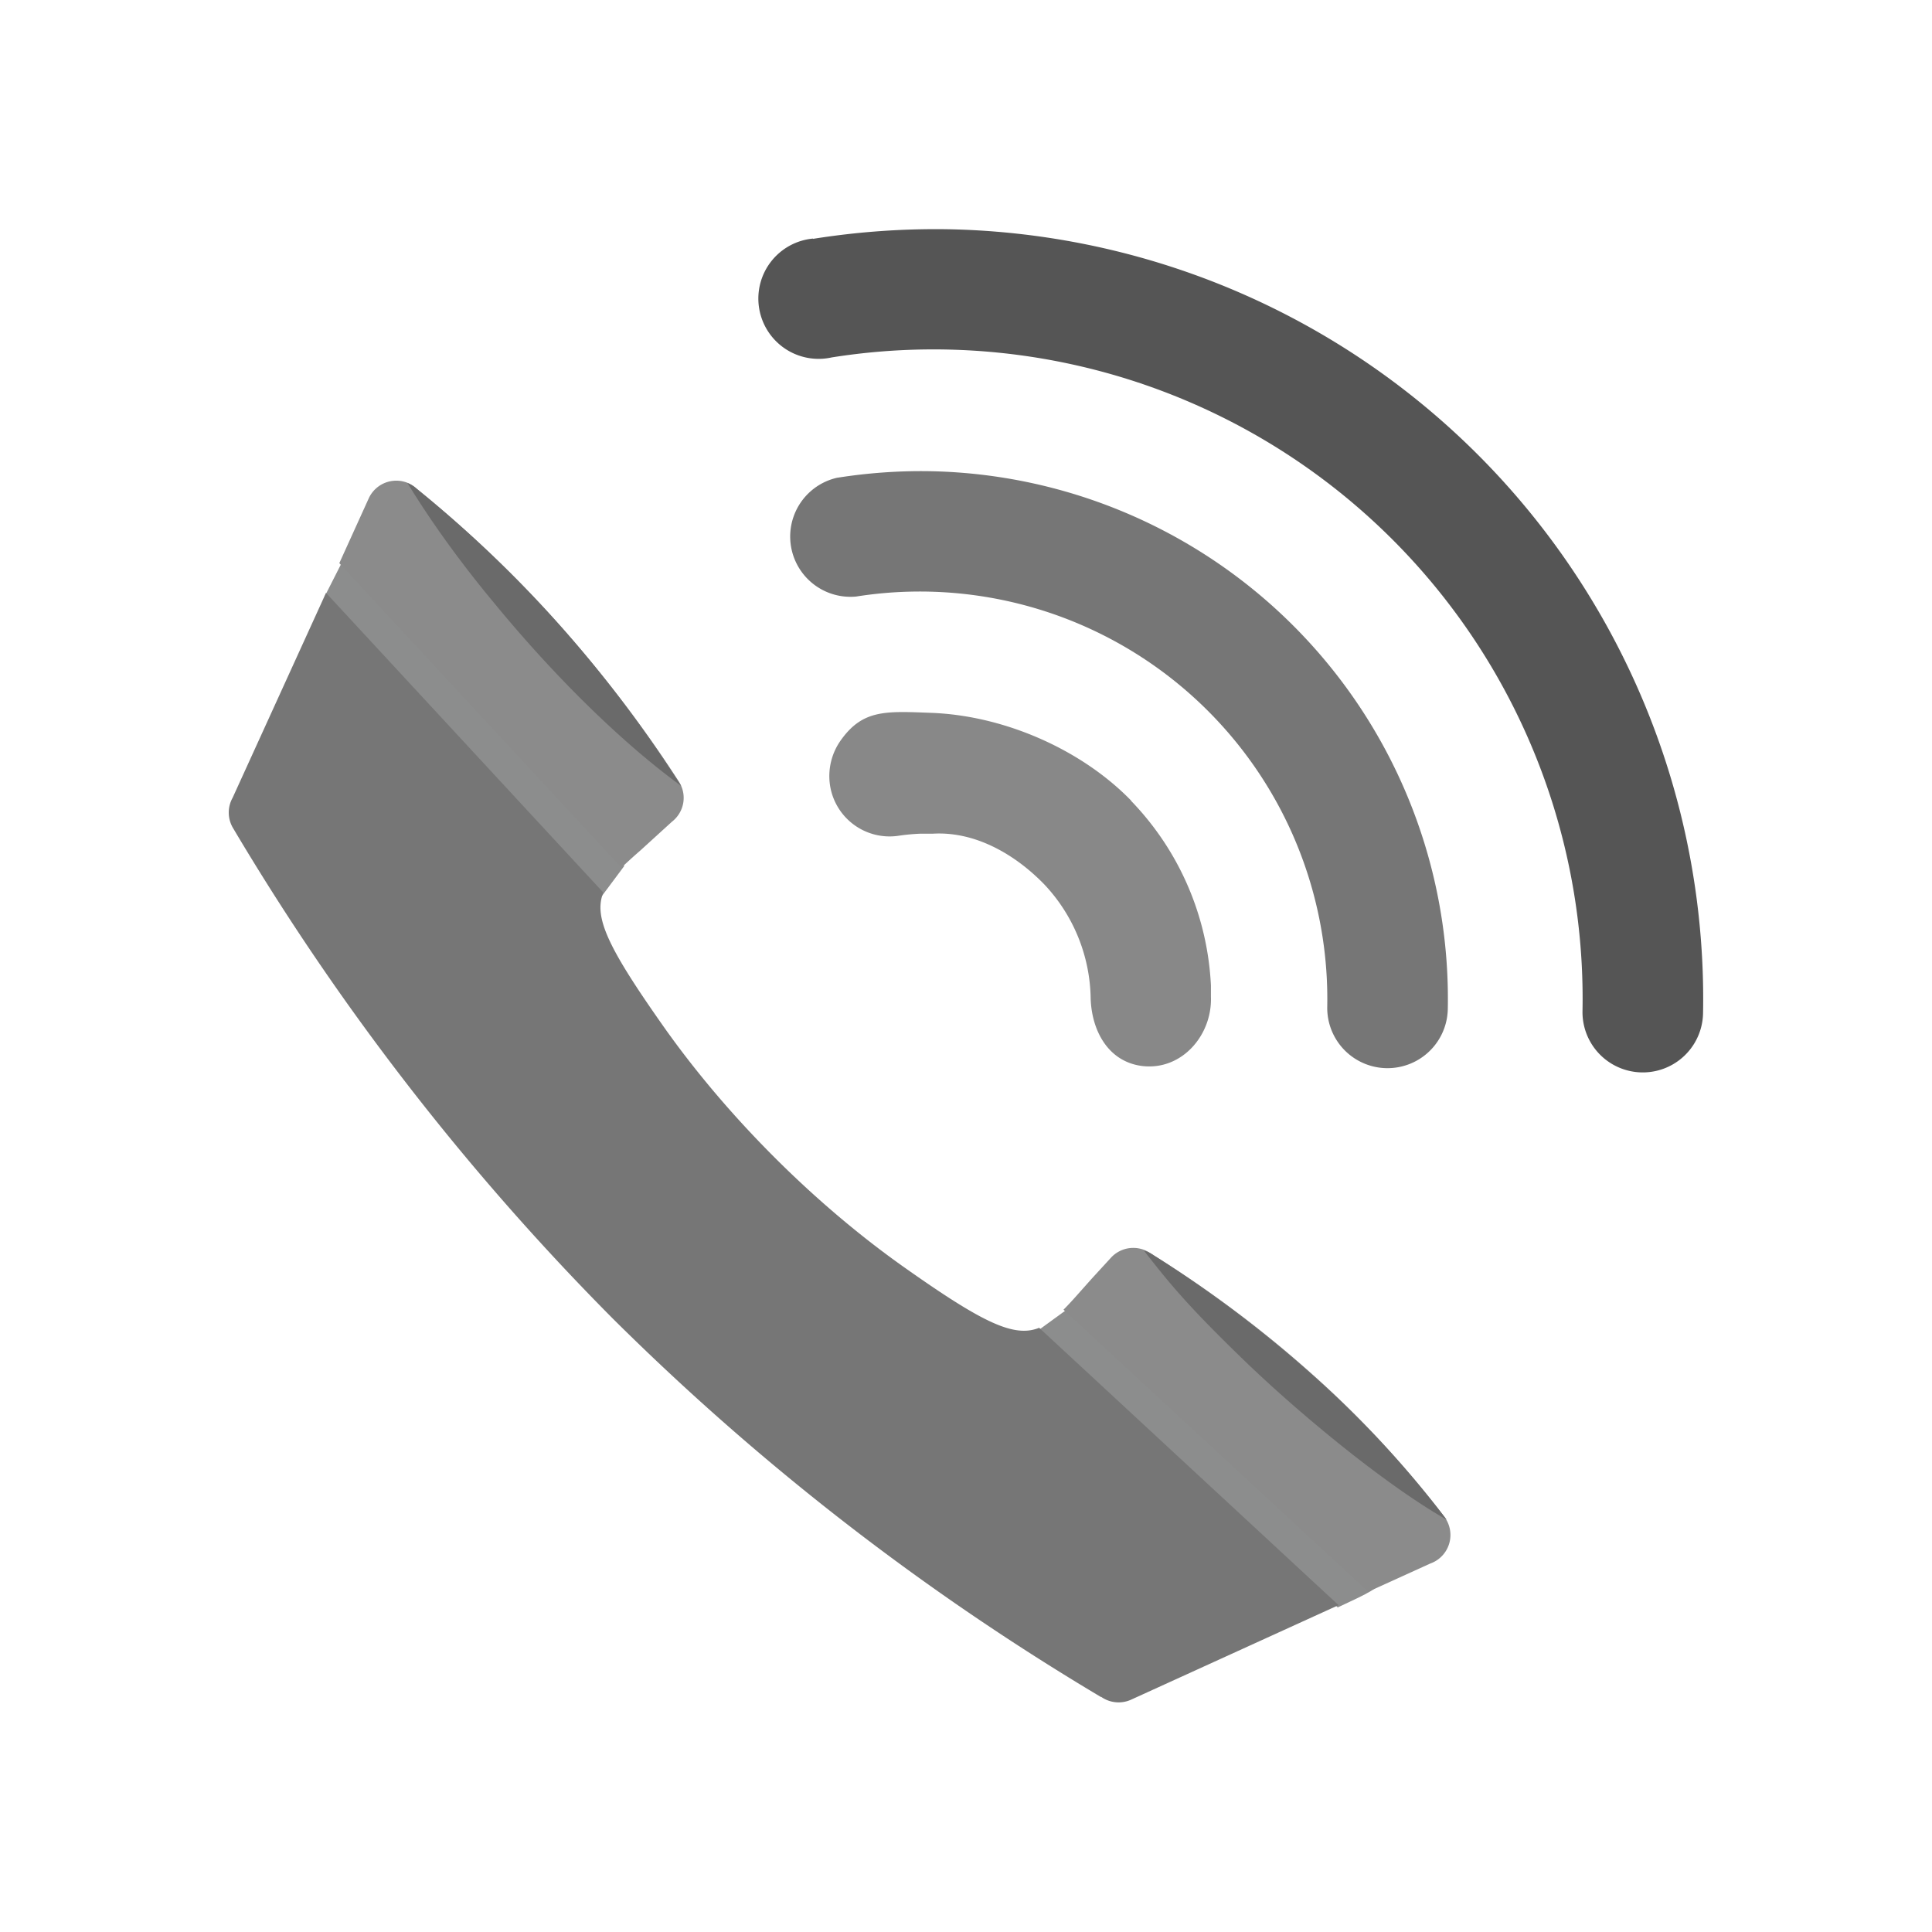<svg xmlns="http://www.w3.org/2000/svg" xml:space="preserve" width="655.359" height="655.359" style="shape-rendering:geometricPrecision;text-rendering:geometricPrecision;image-rendering:optimizeQuality;fill-rule:evenodd;clip-rule:evenodd" viewBox="0 0 6.827 6.827"><defs><style>.fil6{fill:#6a6a6a}.fil3{fill:#8c8d8d}.fil4{fill:#8b8b8b;fill-rule:nonzero}</style></defs><g id="Layer_x0020_1"><path d="M2.873.844A2.765 2.765 0 0 1 3.346.81a2.72 2.72 0 0 1 2.672 2.77.213.213 0 0 1-.426-.007 2.294 2.294 0 0 0-2.653-2.31.213.213 0 1 1-.066-.42z" style="fill:#555"/><path d="M2.96 1.688a1.895 1.895 0 0 1 .323-.023 1.865 1.865 0 0 1 1.833 1.9.213.213 0 0 1-.426-.007 1.44 1.44 0 0 0-1.665-1.45.213.213 0 0 1-.066-.42z" style="fill:#767676"/><path d="M3.997 2.83c.17.176.27.407.282.652v.04c.005.135-.102.261-.242.245-.123-.015-.18-.128-.183-.24a.6.6 0 0 0-.164-.402c-.102-.105-.243-.188-.394-.179h-.044a.71.71 0 0 0-.075.007.213.213 0 0 1-.244-.178.218.218 0 0 1 .038-.159c.078-.11.16-.103.321-.097.258.01.53.13.705.31z" style="fill:#888"/><g id="_525649712"><path id="_515882928" class="fil3" d="M4.727 5.68c.007-.004.142-.063.132-.072l-1.072-.993-.117.085 1.057.98z"/><path id="_525649976" class="fil3" d="m2.124 3.17.082-.11-.996-1.076-.064.126.98 1.057-.002.003z"/><path id="_525649904" class="fil4" d="M3.758 4.628c.019-.019.038-.04.06-.065l.041-.046.067-.073a.107.107 0 0 1 .14-.015c.203.126.39.266.563.42.175.155.333.325.475.511l-.085.065.085-.065a.107.107 0 0 1-.05.165l-.22.1a.09.09 0 0 0-.003-.004l-1.073-.993z"/><path id="_525649616" class="fil4" d="m1.199 1.99.104-.229a.107.107 0 0 1 .17-.034 4.464 4.464 0 0 1 .926 1.035c.03.047.019.108-.025.142l-.067.061-.045.041a1.902 1.902 0 0 0-.066.06L1.199 1.99z"/><path id="_525649832" d="M3.891 5.997a8.911 8.911 0 0 1-1.726-1.338A8.915 8.915 0 0 1 .824 2.927l.091-.055-.091.055a.107.107 0 0 1-.002-.108l.33-.724.98 1.059c-.036.088.02.2.216.478.112.158.244.313.388.457.143.143.298.275.456.387.28.198.391.252.48.216l1.058.98-.733.334-.045-.097.045.097a.107.107 0 0 1-.106-.01z" style="fill:#767676;fill-rule:nonzero"/><path id="_525649640" class="fil6" d="M1.97 2.2a4.24 4.24 0 0 0-.498-.473.107.107 0 0 0-.032-.02c.078.128.18.272.303.42.222.271.463.504.664.65A4.464 4.464 0 0 0 1.97 2.2z"/><path id="_525649304" class="fil6" d="M4.626 4.848a4.24 4.24 0 0 0-.549-.412.107.107 0 0 0-.035-.017c.093.119.155.195.35.384.195.189.503.444.72.567a3.6 3.6 0 0 0-.485-.521z"/></g></g><path style="fill:none" d="M0 0h6.827v6.827H0z"/></svg>